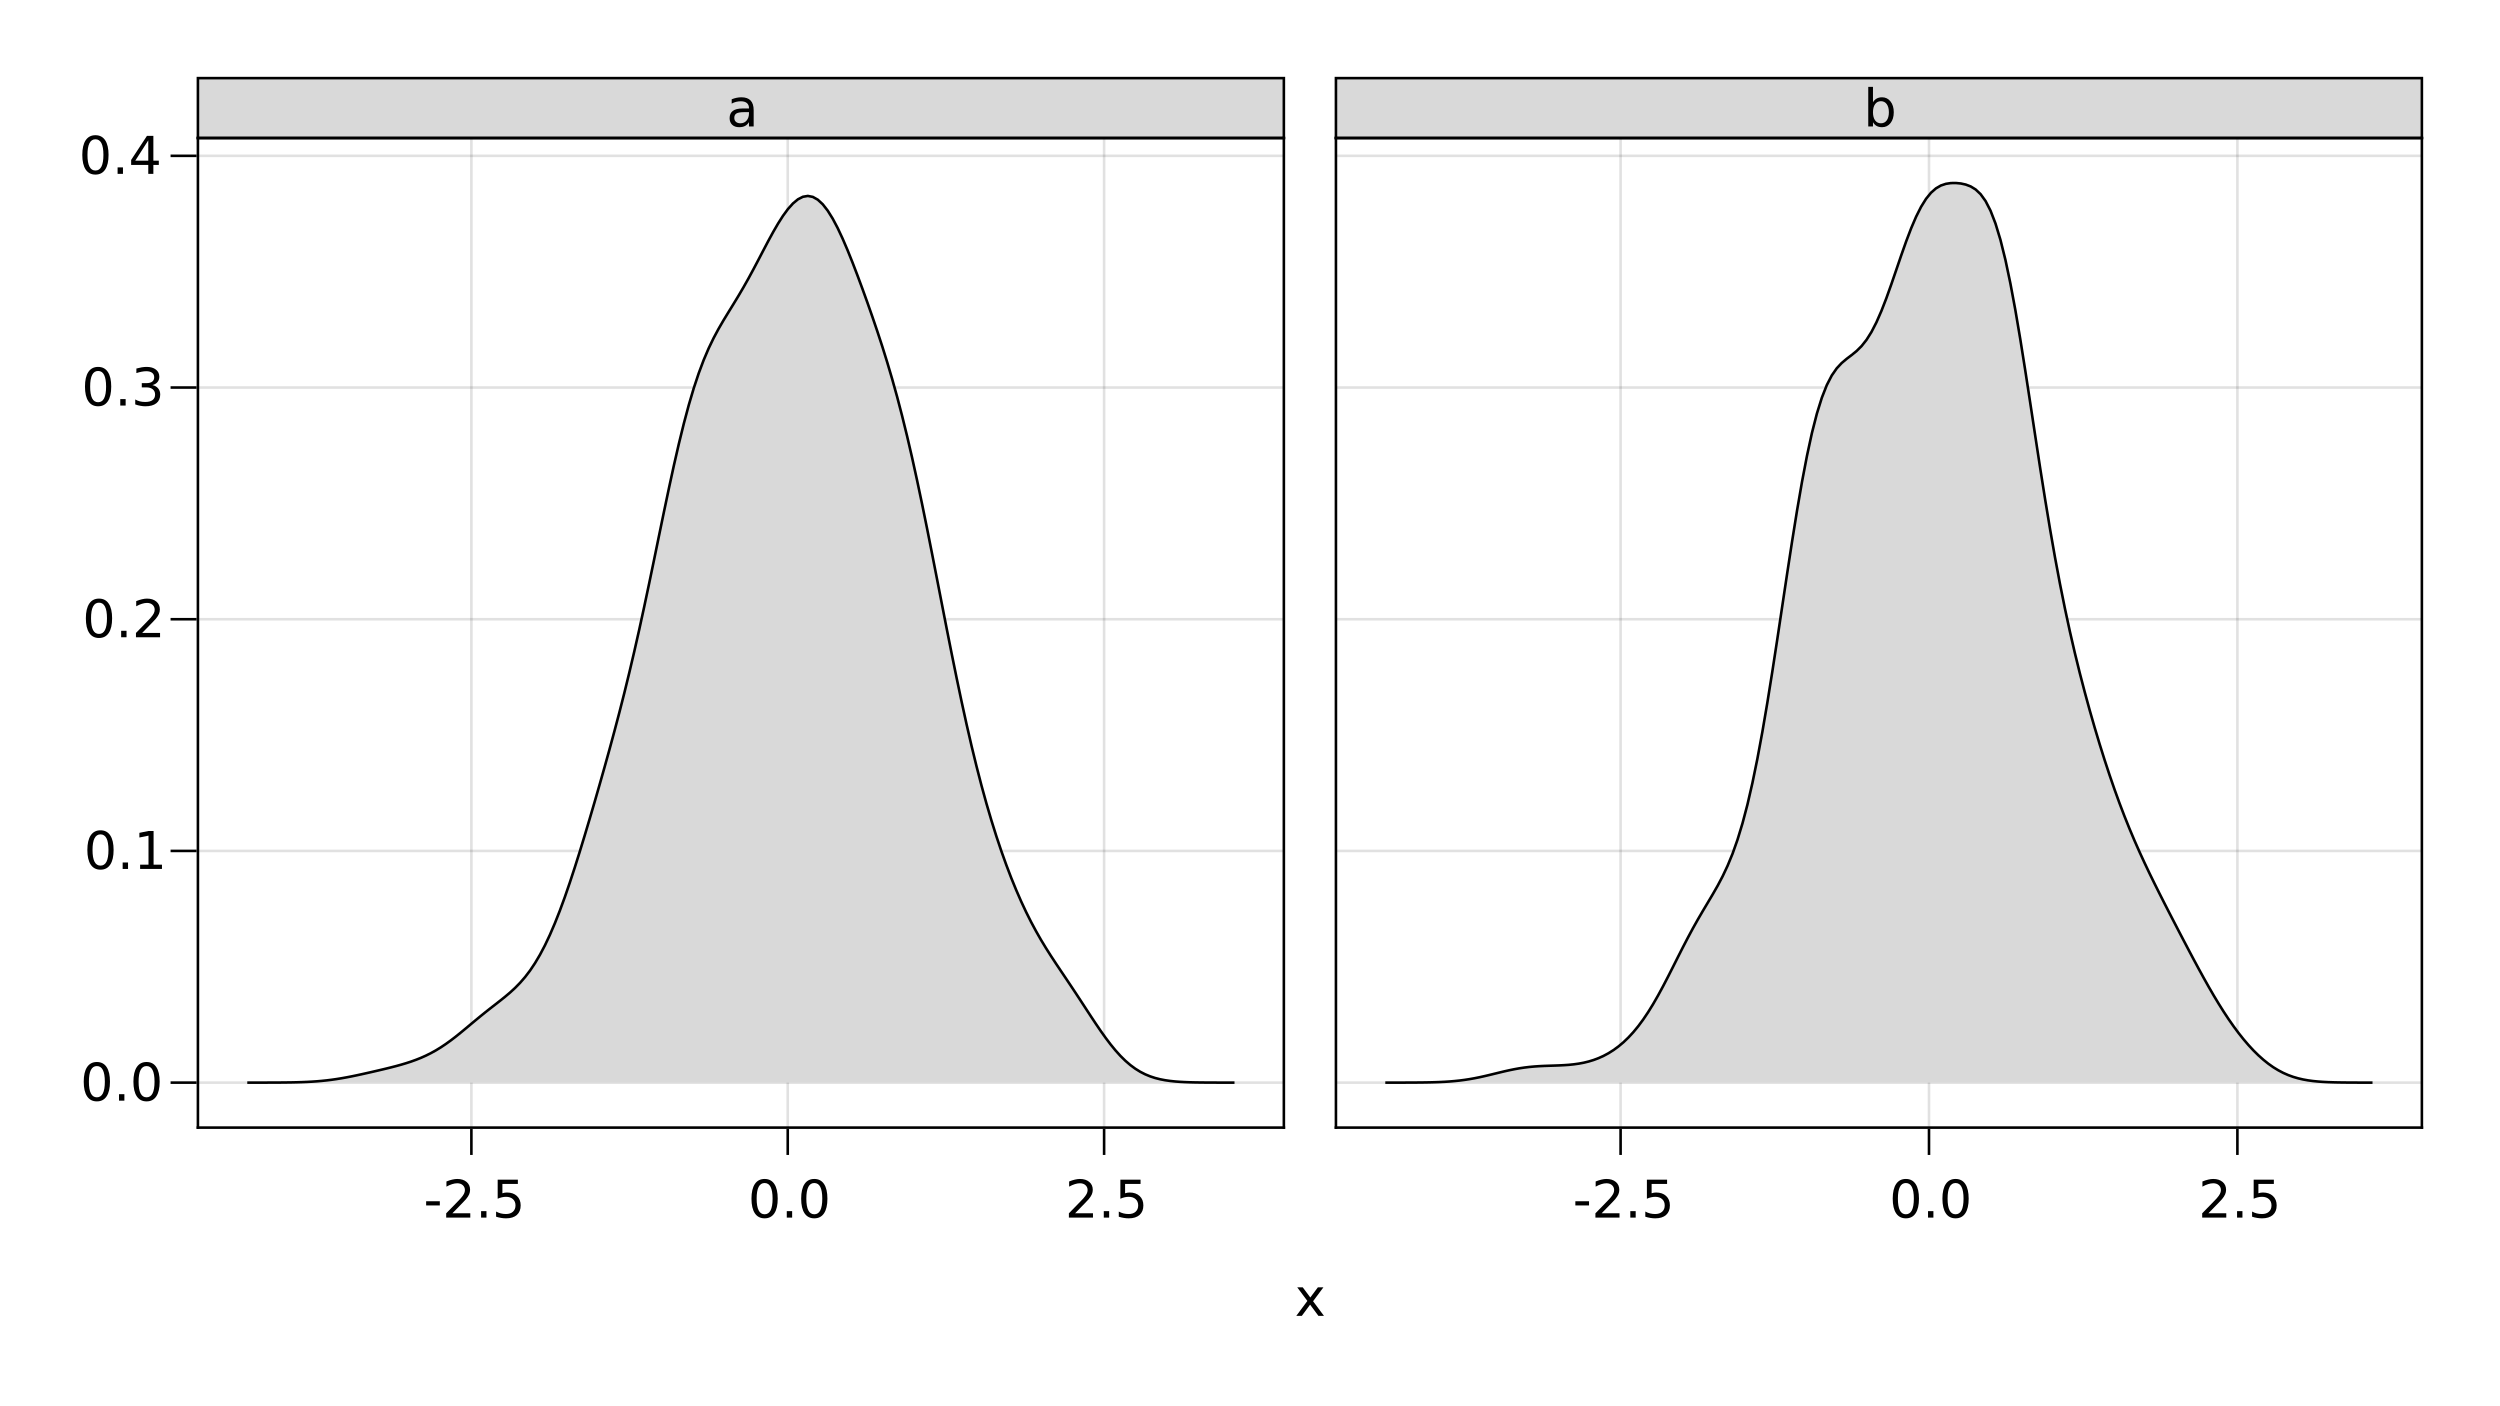 <?xml version="1.0" encoding="UTF-8"?>
<svg xmlns="http://www.w3.org/2000/svg" xmlns:xlink="http://www.w3.org/1999/xlink" width="960pt" height="540pt" viewBox="0 0 960 540" version="1.1">
<defs>
<g>
<symbol overflow="visible" id="glyph0-0">
<path style="stroke:none;" d="M 1 3.531 L 1 -14.109 L 11 -14.109 L 11 3.531 Z M 2.125 2.422 L 9.891 2.422 L 9.891 -12.984 L 2.125 -12.984 Z M 2.125 2.422 "/>
</symbol>
<symbol overflow="visible" id="glyph0-1">
<path style="stroke:none;" d="M 0.984 -6.281 L 6.234 -6.281 L 6.234 -4.672 L 0.984 -4.672 Z M 0.984 -6.281 "/>
</symbol>
<symbol overflow="visible" id="glyph0-2">
<path style="stroke:none;" d="M 6.359 -13.281 C 5.336 -13.281 4.57 -12.781 4.062 -11.781 C 3.551 -10.781 3.297 -9.281 3.297 -7.281 C 3.297 -5.281 3.551 -3.781 4.062 -2.781 C 4.57 -1.781 5.336 -1.281 6.359 -1.281 C 7.379 -1.281 8.145 -1.781 8.656 -2.781 C 9.164 -3.781 9.422 -5.281 9.422 -7.281 C 9.422 -9.281 9.164 -10.781 8.656 -11.781 C 8.145 -12.781 7.379 -13.281 6.359 -13.281 Z M 6.359 -14.844 C 7.992 -14.844 9.238 -14.195 10.094 -12.906 C 10.957 -11.613 11.391 -9.738 11.391 -7.281 C 11.391 -4.82 10.957 -2.945 10.094 -1.656 C 9.238 -0.363 7.992 0.281 6.359 0.281 C 4.723 0.281 3.473 -0.363 2.609 -1.656 C 1.742 -2.945 1.312 -4.82 1.312 -7.281 C 1.312 -9.738 1.742 -11.613 2.609 -12.906 C 3.473 -14.195 4.723 -14.844 6.359 -14.844 Z M 6.359 -14.844 "/>
</symbol>
<symbol overflow="visible" id="glyph0-3">
<path style="stroke:none;" d="M 2.141 -2.484 L 4.203 -2.484 L 4.203 0 L 2.141 0 Z M 2.141 -2.484 "/>
</symbol>
<symbol overflow="visible" id="glyph0-4">
<path style="stroke:none;" d="M 2.156 -14.578 L 9.906 -14.578 L 9.906 -12.922 L 3.969 -12.922 L 3.969 -9.344 C 4.25 -9.445 4.531 -9.52 4.812 -9.562 C 5.102 -9.613 5.395 -9.641 5.688 -9.641 C 7.312 -9.641 8.598 -9.191 9.547 -8.297 C 10.504 -7.41 10.984 -6.203 10.984 -4.672 C 10.984 -3.109 10.492 -1.891 9.516 -1.016 C 8.535 -0.148 7.156 0.281 5.375 0.281 C 4.77 0.281 4.148 0.227 3.516 0.125 C 2.879 0.02 2.223 -0.133 1.547 -0.344 L 1.547 -2.328 C 2.129 -2.004 2.734 -1.766 3.359 -1.609 C 3.984 -1.453 4.645 -1.375 5.344 -1.375 C 6.469 -1.375 7.359 -1.672 8.016 -2.266 C 8.672 -2.859 9 -3.66 9 -4.672 C 9 -5.691 8.672 -6.5 8.016 -7.094 C 7.359 -7.688 6.469 -7.984 5.344 -7.984 C 4.812 -7.984 4.285 -7.922 3.766 -7.797 C 3.242 -7.68 2.707 -7.5 2.156 -7.25 Z M 2.156 -14.578 "/>
</symbol>
<symbol overflow="visible" id="glyph0-5">
<path style="stroke:none;" d="M 3.844 -1.656 L 10.719 -1.656 L 10.719 0 L 1.469 0 L 1.469 -1.656 C 2.219 -2.438 3.238 -3.477 4.531 -4.781 C 5.82 -6.082 6.633 -6.926 6.969 -7.312 C 7.594 -8.02 8.031 -8.617 8.281 -9.109 C 8.531 -9.598 8.656 -10.082 8.656 -10.562 C 8.656 -11.332 8.383 -11.961 7.844 -12.453 C 7.301 -12.941 6.594 -13.188 5.719 -13.188 C 5.102 -13.188 4.453 -13.078 3.766 -12.859 C 3.078 -12.648 2.344 -12.328 1.562 -11.891 L 1.562 -13.875 C 2.352 -14.195 3.094 -14.438 3.781 -14.594 C 4.477 -14.758 5.113 -14.844 5.688 -14.844 C 7.195 -14.844 8.398 -14.461 9.297 -13.703 C 10.191 -12.953 10.641 -11.945 10.641 -10.688 C 10.641 -10.082 10.523 -9.508 10.297 -8.969 C 10.078 -8.438 9.672 -7.805 9.078 -7.078 C 8.922 -6.891 8.406 -6.344 7.531 -5.438 C 6.656 -4.539 5.426 -3.281 3.844 -1.656 Z M 3.844 -1.656 "/>
</symbol>
<symbol overflow="visible" id="glyph1-0">
<path style="stroke:none;" d="M 1 3.531 L 1 -14.109 L 11 -14.109 L 11 3.531 Z M 2.125 2.422 L 9.891 2.422 L 9.891 -12.984 L 2.125 -12.984 Z M 2.125 2.422 "/>
</symbol>
<symbol overflow="visible" id="glyph1-1">
<path style="stroke:none;" d="M 3.844 -1.656 L 10.719 -1.656 L 10.719 0 L 1.469 0 L 1.469 -1.656 C 2.219 -2.438 3.238 -3.477 4.531 -4.781 C 5.82 -6.082 6.633 -6.926 6.969 -7.312 C 7.594 -8.02 8.031 -8.617 8.281 -9.109 C 8.531 -9.598 8.656 -10.082 8.656 -10.562 C 8.656 -11.332 8.383 -11.961 7.844 -12.453 C 7.301 -12.941 6.594 -13.188 5.719 -13.188 C 5.102 -13.188 4.453 -13.078 3.766 -12.859 C 3.078 -12.648 2.344 -12.328 1.562 -11.891 L 1.562 -13.875 C 2.352 -14.195 3.094 -14.438 3.781 -14.594 C 4.477 -14.758 5.113 -14.844 5.688 -14.844 C 7.195 -14.844 8.398 -14.461 9.297 -13.703 C 10.191 -12.953 10.641 -11.945 10.641 -10.688 C 10.641 -10.082 10.523 -9.508 10.297 -8.969 C 10.078 -8.438 9.672 -7.805 9.078 -7.078 C 8.922 -6.891 8.406 -6.344 7.531 -5.438 C 6.656 -4.539 5.426 -3.281 3.844 -1.656 Z M 3.844 -1.656 "/>
</symbol>
<symbol overflow="visible" id="glyph2-0">
<path style="stroke:none;" d="M 1 3.531 L 1 -14.109 L 11 -14.109 L 11 3.531 Z M 2.125 2.422 L 9.891 2.422 L 9.891 -12.984 L 2.125 -12.984 Z M 2.125 2.422 "/>
</symbol>
<symbol overflow="visible" id="glyph2-1">
<path style="stroke:none;" d="M 2.141 -2.484 L 4.203 -2.484 L 4.203 0 L 2.141 0 Z M 2.141 -2.484 "/>
</symbol>
<symbol overflow="visible" id="glyph2-2">
<path style="stroke:none;" d="M 2.156 -14.578 L 9.906 -14.578 L 9.906 -12.922 L 3.969 -12.922 L 3.969 -9.344 C 4.25 -9.445 4.531 -9.52 4.812 -9.562 C 5.102 -9.613 5.395 -9.641 5.688 -9.641 C 7.312 -9.641 8.598 -9.191 9.547 -8.297 C 10.504 -7.41 10.984 -6.203 10.984 -4.672 C 10.984 -3.109 10.492 -1.891 9.516 -1.016 C 8.535 -0.148 7.156 0.281 5.375 0.281 C 4.77 0.281 4.148 0.227 3.516 0.125 C 2.879 0.02 2.223 -0.133 1.547 -0.344 L 1.547 -2.328 C 2.129 -2.004 2.734 -1.766 3.359 -1.609 C 3.984 -1.453 4.645 -1.375 5.344 -1.375 C 6.469 -1.375 7.359 -1.672 8.016 -2.266 C 8.672 -2.859 9 -3.66 9 -4.672 C 9 -5.691 8.672 -6.5 8.016 -7.094 C 7.359 -7.688 6.469 -7.984 5.344 -7.984 C 4.812 -7.984 4.285 -7.922 3.766 -7.797 C 3.242 -7.68 2.707 -7.5 2.156 -7.25 Z M 2.156 -14.578 "/>
</symbol>
<symbol overflow="visible" id="glyph3-0">
<path style="stroke:none;" d="M 1 3.531 L 1 -14.109 L 11 -14.109 L 11 3.531 Z M 2.125 2.422 L 9.891 2.422 L 9.891 -12.984 L 2.125 -12.984 Z M 2.125 2.422 "/>
</symbol>
<symbol overflow="visible" id="glyph3-1">
<path style="stroke:none;" d="M 3.844 -1.656 L 10.719 -1.656 L 10.719 0 L 1.469 0 L 1.469 -1.656 C 2.219 -2.438 3.238 -3.477 4.531 -4.781 C 5.82 -6.082 6.633 -6.926 6.969 -7.312 C 7.594 -8.02 8.031 -8.617 8.281 -9.109 C 8.531 -9.598 8.656 -10.082 8.656 -10.562 C 8.656 -11.332 8.383 -11.961 7.844 -12.453 C 7.301 -12.941 6.594 -13.188 5.719 -13.188 C 5.102 -13.188 4.453 -13.078 3.766 -12.859 C 3.078 -12.648 2.344 -12.328 1.562 -11.891 L 1.562 -13.875 C 2.352 -14.195 3.094 -14.438 3.781 -14.594 C 4.477 -14.758 5.113 -14.844 5.688 -14.844 C 7.195 -14.844 8.398 -14.461 9.297 -13.703 C 10.191 -12.953 10.641 -11.945 10.641 -10.688 C 10.641 -10.082 10.523 -9.508 10.297 -8.969 C 10.078 -8.438 9.672 -7.805 9.078 -7.078 C 8.922 -6.891 8.406 -6.344 7.531 -5.438 C 6.656 -4.539 5.426 -3.281 3.844 -1.656 Z M 3.844 -1.656 "/>
</symbol>
<symbol overflow="visible" id="glyph4-0">
<path style="stroke:none;" d="M 1 3.531 L 1 -14.109 L 11 -14.109 L 11 3.531 Z M 2.125 2.422 L 9.891 2.422 L 9.891 -12.984 L 2.125 -12.984 Z M 2.125 2.422 "/>
</symbol>
<symbol overflow="visible" id="glyph4-1">
<path style="stroke:none;" d="M 6.359 -13.281 C 5.336 -13.281 4.57 -12.781 4.062 -11.781 C 3.551 -10.781 3.297 -9.281 3.297 -7.281 C 3.297 -5.281 3.551 -3.781 4.062 -2.781 C 4.57 -1.781 5.336 -1.281 6.359 -1.281 C 7.379 -1.281 8.145 -1.781 8.656 -2.781 C 9.164 -3.781 9.422 -5.281 9.422 -7.281 C 9.422 -9.281 9.164 -10.781 8.656 -11.781 C 8.145 -12.781 7.379 -13.281 6.359 -13.281 Z M 6.359 -14.844 C 7.992 -14.844 9.238 -14.195 10.094 -12.906 C 10.957 -11.613 11.391 -9.738 11.391 -7.281 C 11.391 -4.82 10.957 -2.945 10.094 -1.656 C 9.238 -0.363 7.992 0.281 6.359 0.281 C 4.723 0.281 3.473 -0.363 2.609 -1.656 C 1.742 -2.945 1.312 -4.82 1.312 -7.281 C 1.312 -9.738 1.742 -11.613 2.609 -12.906 C 3.473 -14.195 4.723 -14.844 6.359 -14.844 Z M 6.359 -14.844 "/>
</symbol>
<symbol overflow="visible" id="glyph5-0">
<path style="stroke:none;" d="M 1 3.531 L 1 -14.109 L 11 -14.109 L 11 3.531 Z M 2.125 2.422 L 9.891 2.422 L 9.891 -12.984 L 2.125 -12.984 Z M 2.125 2.422 "/>
</symbol>
<symbol overflow="visible" id="glyph5-1">
<path style="stroke:none;" d="M 2.141 -2.484 L 4.203 -2.484 L 4.203 0 L 2.141 0 Z M 2.141 -2.484 "/>
</symbol>
<symbol overflow="visible" id="glyph5-2">
<path style="stroke:none;" d="M 6.359 -13.281 C 5.336 -13.281 4.57 -12.781 4.062 -11.781 C 3.551 -10.781 3.297 -9.281 3.297 -7.281 C 3.297 -5.281 3.551 -3.781 4.062 -2.781 C 4.57 -1.781 5.336 -1.281 6.359 -1.281 C 7.379 -1.281 8.145 -1.781 8.656 -2.781 C 9.164 -3.781 9.422 -5.281 9.422 -7.281 C 9.422 -9.281 9.164 -10.781 8.656 -11.781 C 8.145 -12.781 7.379 -13.281 6.359 -13.281 Z M 6.359 -14.844 C 7.992 -14.844 9.238 -14.195 10.094 -12.906 C 10.957 -11.613 11.391 -9.738 11.391 -7.281 C 11.391 -4.82 10.957 -2.945 10.094 -1.656 C 9.238 -0.363 7.992 0.281 6.359 0.281 C 4.723 0.281 3.473 -0.363 2.609 -1.656 C 1.742 -2.945 1.312 -4.82 1.312 -7.281 C 1.312 -9.738 1.742 -11.613 2.609 -12.906 C 3.473 -14.195 4.723 -14.844 6.359 -14.844 Z M 6.359 -14.844 "/>
</symbol>
<symbol overflow="visible" id="glyph6-0">
<path style="stroke:none;" d="M 1 3.531 L 1 -14.109 L 11 -14.109 L 11 3.531 Z M 2.125 2.422 L 9.891 2.422 L 9.891 -12.984 L 2.125 -12.984 Z M 2.125 2.422 "/>
</symbol>
<symbol overflow="visible" id="glyph6-1">
<path style="stroke:none;" d="M 6.359 -13.281 C 5.336 -13.281 4.57 -12.781 4.062 -11.781 C 3.551 -10.781 3.297 -9.281 3.297 -7.281 C 3.297 -5.281 3.551 -3.781 4.062 -2.781 C 4.57 -1.781 5.336 -1.281 6.359 -1.281 C 7.379 -1.281 8.145 -1.781 8.656 -2.781 C 9.164 -3.781 9.422 -5.281 9.422 -7.281 C 9.422 -9.281 9.164 -10.781 8.656 -11.781 C 8.145 -12.781 7.379 -13.281 6.359 -13.281 Z M 6.359 -14.844 C 7.992 -14.844 9.238 -14.195 10.094 -12.906 C 10.957 -11.613 11.391 -9.738 11.391 -7.281 C 11.391 -4.82 10.957 -2.945 10.094 -1.656 C 9.238 -0.363 7.992 0.281 6.359 0.281 C 4.723 0.281 3.473 -0.363 2.609 -1.656 C 1.742 -2.945 1.312 -4.82 1.312 -7.281 C 1.312 -9.738 1.742 -11.613 2.609 -12.906 C 3.473 -14.195 4.723 -14.844 6.359 -14.844 Z M 6.359 -14.844 "/>
</symbol>
<symbol overflow="visible" id="glyph6-2">
<path style="stroke:none;" d="M 2.141 -2.484 L 4.203 -2.484 L 4.203 0 L 2.141 0 Z M 2.141 -2.484 "/>
</symbol>
<symbol overflow="visible" id="glyph6-3">
<path style="stroke:none;" d="M 2.484 -1.656 L 5.703 -1.656 L 5.703 -12.781 L 2.203 -12.078 L 2.203 -13.875 L 5.688 -14.578 L 7.656 -14.578 L 7.656 -1.656 L 10.875 -1.656 L 10.875 0 L 2.484 0 Z M 2.484 -1.656 "/>
</symbol>
<symbol overflow="visible" id="glyph7-0">
<path style="stroke:none;" d="M 1 3.531 L 1 -14.109 L 11 -14.109 L 11 3.531 Z M 2.125 2.422 L 9.891 2.422 L 9.891 -12.984 L 2.125 -12.984 Z M 2.125 2.422 "/>
</symbol>
<symbol overflow="visible" id="glyph7-1">
<path style="stroke:none;" d="M 6.359 -13.281 C 5.336 -13.281 4.57 -12.781 4.062 -11.781 C 3.551 -10.781 3.297 -9.281 3.297 -7.281 C 3.297 -5.281 3.551 -3.781 4.062 -2.781 C 4.57 -1.781 5.336 -1.281 6.359 -1.281 C 7.379 -1.281 8.145 -1.781 8.656 -2.781 C 9.164 -3.781 9.422 -5.281 9.422 -7.281 C 9.422 -9.281 9.164 -10.781 8.656 -11.781 C 8.145 -12.781 7.379 -13.281 6.359 -13.281 Z M 6.359 -14.844 C 7.992 -14.844 9.238 -14.195 10.094 -12.906 C 10.957 -11.613 11.391 -9.738 11.391 -7.281 C 11.391 -4.82 10.957 -2.945 10.094 -1.656 C 9.238 -0.363 7.992 0.281 6.359 0.281 C 4.723 0.281 3.473 -0.363 2.609 -1.656 C 1.742 -2.945 1.312 -4.82 1.312 -7.281 C 1.312 -9.738 1.742 -11.613 2.609 -12.906 C 3.473 -14.195 4.723 -14.844 6.359 -14.844 Z M 6.359 -14.844 "/>
</symbol>
<symbol overflow="visible" id="glyph8-0">
<path style="stroke:none;" d="M 1 3.531 L 1 -14.109 L 11 -14.109 L 11 3.531 Z M 2.125 2.422 L 9.891 2.422 L 9.891 -12.984 L 2.125 -12.984 Z M 2.125 2.422 "/>
</symbol>
<symbol overflow="visible" id="glyph8-1">
<path style="stroke:none;" d="M 2.141 -2.484 L 4.203 -2.484 L 4.203 0 L 2.141 0 Z M 2.141 -2.484 "/>
</symbol>
<symbol overflow="visible" id="glyph8-2">
<path style="stroke:none;" d="M 3.844 -1.656 L 10.719 -1.656 L 10.719 0 L 1.469 0 L 1.469 -1.656 C 2.219 -2.438 3.238 -3.477 4.531 -4.781 C 5.82 -6.082 6.633 -6.926 6.969 -7.312 C 7.594 -8.02 8.031 -8.617 8.281 -9.109 C 8.531 -9.598 8.656 -10.082 8.656 -10.562 C 8.656 -11.332 8.383 -11.961 7.844 -12.453 C 7.301 -12.941 6.594 -13.188 5.719 -13.188 C 5.102 -13.188 4.453 -13.078 3.766 -12.859 C 3.078 -12.648 2.344 -12.328 1.562 -11.891 L 1.562 -13.875 C 2.352 -14.195 3.094 -14.438 3.781 -14.594 C 4.477 -14.758 5.113 -14.844 5.688 -14.844 C 7.195 -14.844 8.398 -14.461 9.297 -13.703 C 10.191 -12.953 10.641 -11.945 10.641 -10.688 C 10.641 -10.082 10.523 -9.508 10.297 -8.969 C 10.078 -8.438 9.672 -7.805 9.078 -7.078 C 8.922 -6.891 8.406 -6.344 7.531 -5.438 C 6.656 -4.539 5.426 -3.281 3.844 -1.656 Z M 3.844 -1.656 "/>
</symbol>
<symbol overflow="visible" id="glyph8-3">
<path style="stroke:none;" d="M 6.359 -13.281 C 5.336 -13.281 4.57 -12.781 4.062 -11.781 C 3.551 -10.781 3.297 -9.281 3.297 -7.281 C 3.297 -5.281 3.551 -3.781 4.062 -2.781 C 4.57 -1.781 5.336 -1.281 6.359 -1.281 C 7.379 -1.281 8.145 -1.781 8.656 -2.781 C 9.164 -3.781 9.422 -5.281 9.422 -7.281 C 9.422 -9.281 9.164 -10.781 8.656 -11.781 C 8.145 -12.781 7.379 -13.281 6.359 -13.281 Z M 6.359 -14.844 C 7.992 -14.844 9.238 -14.195 10.094 -12.906 C 10.957 -11.613 11.391 -9.738 11.391 -7.281 C 11.391 -4.82 10.957 -2.945 10.094 -1.656 C 9.238 -0.363 7.992 0.281 6.359 0.281 C 4.723 0.281 3.473 -0.363 2.609 -1.656 C 1.742 -2.945 1.312 -4.82 1.312 -7.281 C 1.312 -9.738 1.742 -11.613 2.609 -12.906 C 3.473 -14.195 4.723 -14.844 6.359 -14.844 Z M 6.359 -14.844 "/>
</symbol>
<symbol overflow="visible" id="glyph8-4">
<path style="stroke:none;" d="M 7.562 -12.859 L 2.578 -5.078 L 7.562 -5.078 Z M 7.047 -14.578 L 9.516 -14.578 L 9.516 -5.078 L 11.609 -5.078 L 11.609 -3.438 L 9.516 -3.438 L 9.516 0 L 7.562 0 L 7.562 -3.438 L 0.984 -3.438 L 0.984 -5.344 Z M 7.047 -14.578 "/>
</symbol>
<symbol overflow="visible" id="glyph9-0">
<path style="stroke:none;" d="M 1 3.531 L 1 -14.109 L 11 -14.109 L 11 3.531 Z M 2.125 2.422 L 9.891 2.422 L 9.891 -12.984 L 2.125 -12.984 Z M 2.125 2.422 "/>
</symbol>
<symbol overflow="visible" id="glyph9-1">
<path style="stroke:none;" d="M 6.359 -13.281 C 5.336 -13.281 4.57 -12.781 4.062 -11.781 C 3.551 -10.781 3.297 -9.281 3.297 -7.281 C 3.297 -5.281 3.551 -3.781 4.062 -2.781 C 4.57 -1.781 5.336 -1.281 6.359 -1.281 C 7.379 -1.281 8.145 -1.781 8.656 -2.781 C 9.164 -3.781 9.422 -5.281 9.422 -7.281 C 9.422 -9.281 9.164 -10.781 8.656 -11.781 C 8.145 -12.781 7.379 -13.281 6.359 -13.281 Z M 6.359 -14.844 C 7.992 -14.844 9.238 -14.195 10.094 -12.906 C 10.957 -11.613 11.391 -9.738 11.391 -7.281 C 11.391 -4.82 10.957 -2.945 10.094 -1.656 C 9.238 -0.363 7.992 0.281 6.359 0.281 C 4.723 0.281 3.473 -0.363 2.609 -1.656 C 1.742 -2.945 1.312 -4.82 1.312 -7.281 C 1.312 -9.738 1.742 -11.613 2.609 -12.906 C 3.473 -14.195 4.723 -14.844 6.359 -14.844 Z M 6.359 -14.844 "/>
</symbol>
<symbol overflow="visible" id="glyph9-2">
<path style="stroke:none;" d="M 2.141 -2.484 L 4.203 -2.484 L 4.203 0 L 2.141 0 Z M 2.141 -2.484 "/>
</symbol>
<symbol overflow="visible" id="glyph9-3">
<path style="stroke:none;" d="M 8.109 -7.859 C 9.055 -7.66 9.797 -7.238 10.328 -6.594 C 10.859 -5.957 11.125 -5.172 11.125 -4.234 C 11.125 -2.797 10.629 -1.68 9.641 -0.891 C 8.648 -0.109 7.242 0.281 5.422 0.281 C 4.805 0.281 4.176 0.219 3.531 0.094 C 2.883 -0.02 2.219 -0.195 1.531 -0.438 L 1.531 -2.344 C 2.07 -2.02 2.664 -1.773 3.312 -1.609 C 3.969 -1.453 4.648 -1.375 5.359 -1.375 C 6.598 -1.375 7.539 -1.617 8.188 -2.109 C 8.832 -2.598 9.156 -3.305 9.156 -4.234 C 9.156 -5.098 8.852 -5.77 8.25 -6.25 C 7.656 -6.738 6.82 -6.984 5.75 -6.984 L 4.047 -6.984 L 4.047 -8.609 L 5.828 -8.609 C 6.797 -8.609 7.535 -8.801 8.047 -9.188 C 8.555 -9.57 8.812 -10.129 8.812 -10.859 C 8.812 -11.609 8.547 -12.18 8.016 -12.578 C 7.492 -12.984 6.738 -13.188 5.75 -13.188 C 5.207 -13.188 4.625 -13.125 4 -13 C 3.383 -12.883 2.707 -12.707 1.969 -12.469 L 1.969 -14.219 C 2.719 -14.426 3.414 -14.582 4.062 -14.688 C 4.719 -14.789 5.336 -14.844 5.922 -14.844 C 7.422 -14.844 8.602 -14.5 9.469 -13.812 C 10.344 -13.133 10.781 -12.219 10.781 -11.062 C 10.781 -10.258 10.547 -9.578 10.078 -9.016 C 9.617 -8.461 8.961 -8.078 8.109 -7.859 Z M 8.109 -7.859 "/>
</symbol>
<symbol overflow="visible" id="glyph10-0">
<path style="stroke:none;" d="M 1 3.531 L 1 -14.109 L 11 -14.109 L 11 3.531 Z M 2.125 2.422 L 9.891 2.422 L 9.891 -12.984 L 2.125 -12.984 Z M 2.125 2.422 "/>
</symbol>
<symbol overflow="visible" id="glyph10-1">
<path style="stroke:none;" d="M 0.984 -6.281 L 6.234 -6.281 L 6.234 -4.672 L 0.984 -4.672 Z M 0.984 -6.281 "/>
</symbol>
<symbol overflow="visible" id="glyph10-2">
<path style="stroke:none;" d="M 3.844 -1.656 L 10.719 -1.656 L 10.719 0 L 1.469 0 L 1.469 -1.656 C 2.219 -2.438 3.238 -3.477 4.531 -4.781 C 5.82 -6.082 6.633 -6.926 6.969 -7.312 C 7.594 -8.02 8.031 -8.617 8.281 -9.109 C 8.531 -9.598 8.656 -10.082 8.656 -10.562 C 8.656 -11.332 8.383 -11.961 7.844 -12.453 C 7.301 -12.941 6.594 -13.188 5.719 -13.188 C 5.102 -13.188 4.453 -13.078 3.766 -12.859 C 3.078 -12.648 2.344 -12.328 1.562 -11.891 L 1.562 -13.875 C 2.352 -14.195 3.094 -14.438 3.781 -14.594 C 4.477 -14.758 5.113 -14.844 5.688 -14.844 C 7.195 -14.844 8.398 -14.461 9.297 -13.703 C 10.191 -12.953 10.641 -11.945 10.641 -10.688 C 10.641 -10.082 10.523 -9.508 10.297 -8.969 C 10.078 -8.438 9.672 -7.805 9.078 -7.078 C 8.922 -6.891 8.406 -6.344 7.531 -5.438 C 6.656 -4.539 5.426 -3.281 3.844 -1.656 Z M 3.844 -1.656 "/>
</symbol>
<symbol overflow="visible" id="glyph11-0">
<path style="stroke:none;" d="M 1 3.531 L 1 -14.109 L 11 -14.109 L 11 3.531 Z M 2.125 2.422 L 9.891 2.422 L 9.891 -12.984 L 2.125 -12.984 Z M 2.125 2.422 "/>
</symbol>
<symbol overflow="visible" id="glyph11-1">
<path style="stroke:none;" d="M 2.141 -2.484 L 4.203 -2.484 L 4.203 0 L 2.141 0 Z M 2.141 -2.484 "/>
</symbol>
<symbol overflow="visible" id="glyph11-2">
<path style="stroke:none;" d="M 2.156 -14.578 L 9.906 -14.578 L 9.906 -12.922 L 3.969 -12.922 L 3.969 -9.344 C 4.25 -9.445 4.531 -9.52 4.812 -9.562 C 5.102 -9.613 5.395 -9.641 5.688 -9.641 C 7.312 -9.641 8.598 -9.191 9.547 -8.297 C 10.504 -7.41 10.984 -6.203 10.984 -4.672 C 10.984 -3.109 10.492 -1.891 9.516 -1.016 C 8.535 -0.148 7.156 0.281 5.375 0.281 C 4.77 0.281 4.148 0.227 3.516 0.125 C 2.879 0.02 2.223 -0.133 1.547 -0.344 L 1.547 -2.328 C 2.129 -2.004 2.734 -1.766 3.359 -1.609 C 3.984 -1.453 4.645 -1.375 5.344 -1.375 C 6.469 -1.375 7.359 -1.672 8.016 -2.266 C 8.672 -2.859 9 -3.66 9 -4.672 C 9 -5.691 8.672 -6.5 8.016 -7.094 C 7.359 -7.688 6.469 -7.984 5.344 -7.984 C 4.812 -7.984 4.285 -7.922 3.766 -7.797 C 3.242 -7.68 2.707 -7.5 2.156 -7.25 Z M 2.156 -14.578 "/>
</symbol>
<symbol overflow="visible" id="glyph11-3">
<path style="stroke:none;" d="M 6.359 -13.281 C 5.336 -13.281 4.57 -12.781 4.062 -11.781 C 3.551 -10.781 3.297 -9.281 3.297 -7.281 C 3.297 -5.281 3.551 -3.781 4.062 -2.781 C 4.57 -1.781 5.336 -1.281 6.359 -1.281 C 7.379 -1.281 8.145 -1.781 8.656 -2.781 C 9.164 -3.781 9.422 -5.281 9.422 -7.281 C 9.422 -9.281 9.164 -10.781 8.656 -11.781 C 8.145 -12.781 7.379 -13.281 6.359 -13.281 Z M 6.359 -14.844 C 7.992 -14.844 9.238 -14.195 10.094 -12.906 C 10.957 -11.613 11.391 -9.738 11.391 -7.281 C 11.391 -4.82 10.957 -2.945 10.094 -1.656 C 9.238 -0.363 7.992 0.281 6.359 0.281 C 4.723 0.281 3.473 -0.363 2.609 -1.656 C 1.742 -2.945 1.312 -4.82 1.312 -7.281 C 1.312 -9.738 1.742 -11.613 2.609 -12.906 C 3.473 -14.195 4.723 -14.844 6.359 -14.844 Z M 6.359 -14.844 "/>
</symbol>
<symbol overflow="visible" id="glyph12-0">
<path style="stroke:none;" d="M 1 3.531 L 1 -14.109 L 11 -14.109 L 11 3.531 Z M 2.125 2.422 L 9.891 2.422 L 9.891 -12.984 L 2.125 -12.984 Z M 2.125 2.422 "/>
</symbol>
<symbol overflow="visible" id="glyph12-1">
<path style="stroke:none;" d="M 6.859 -5.5 C 5.398 -5.5 4.391 -5.332 3.828 -5 C 3.273 -4.664 3 -4.098 3 -3.297 C 3 -2.66 3.207 -2.156 3.625 -1.781 C 4.051 -1.406 4.625 -1.219 5.344 -1.219 C 6.344 -1.219 7.141 -1.57 7.734 -2.281 C 8.336 -2.988 8.641 -3.926 8.641 -5.094 L 8.641 -5.5 Z M 10.438 -6.234 L 10.438 0 L 8.641 0 L 8.641 -1.656 C 8.234 -1 7.723 -0.508 7.109 -0.188 C 6.492 0.125 5.742 0.281 4.859 0.281 C 3.742 0.281 2.852 -0.031 2.188 -0.656 C 1.531 -1.289 1.203 -2.133 1.203 -3.188 C 1.203 -4.414 1.613 -5.344 2.438 -5.969 C 3.258 -6.594 4.488 -6.906 6.125 -6.906 L 8.641 -6.906 L 8.641 -7.078 C 8.641 -7.91 8.367 -8.551 7.828 -9 C 7.285 -9.445 6.52 -9.672 5.531 -9.672 C 4.906 -9.672 4.297 -9.598 3.703 -9.453 C 3.117 -9.305 2.551 -9.082 2 -8.781 L 2 -10.438 C 2.656 -10.695 3.289 -10.891 3.906 -11.016 C 4.531 -11.141 5.133 -11.203 5.719 -11.203 C 7.301 -11.203 8.484 -10.789 9.266 -9.969 C 10.047 -9.145 10.438 -7.898 10.438 -6.234 Z M 10.438 -6.234 "/>
</symbol>
<symbol overflow="visible" id="glyph13-0">
<path style="stroke:none;" d="M 1 3.531 L 1 -14.109 L 11 -14.109 L 11 3.531 Z M 2.125 2.422 L 9.891 2.422 L 9.891 -12.984 L 2.125 -12.984 Z M 2.125 2.422 "/>
</symbol>
<symbol overflow="visible" id="glyph13-1">
<path style="stroke:none;" d="M 9.734 -5.453 C 9.734 -6.773 9.461 -7.812 8.922 -8.562 C 8.379 -9.32 7.633 -9.703 6.688 -9.703 C 5.727 -9.703 4.977 -9.32 4.438 -8.562 C 3.895 -7.812 3.625 -6.773 3.625 -5.453 C 3.625 -4.141 3.895 -3.102 4.438 -2.344 C 4.977 -1.594 5.727 -1.219 6.688 -1.219 C 7.633 -1.219 8.379 -1.594 8.922 -2.344 C 9.461 -3.102 9.734 -4.141 9.734 -5.453 Z M 3.625 -9.281 C 4 -9.926 4.473 -10.406 5.047 -10.719 C 5.629 -11.039 6.32 -11.203 7.125 -11.203 C 8.445 -11.203 9.523 -10.672 10.359 -9.609 C 11.191 -8.555 11.609 -7.172 11.609 -5.453 C 11.609 -3.734 11.191 -2.348 10.359 -1.297 C 9.523 -0.242 8.445 0.281 7.125 0.281 C 6.32 0.281 5.629 0.125 5.047 -0.188 C 4.473 -0.508 4 -0.992 3.625 -1.641 L 3.625 0 L 1.812 0 L 1.812 -15.203 L 3.625 -15.203 Z M 3.625 -9.281 "/>
</symbol>
<symbol overflow="visible" id="glyph14-0">
<path style="stroke:none;" d="M 1 3.531 L 1 -14.109 L 11 -14.109 L 11 3.531 Z M 2.125 2.422 L 9.891 2.422 L 9.891 -12.984 L 2.125 -12.984 Z M 2.125 2.422 "/>
</symbol>
<symbol overflow="visible" id="glyph14-1">
<path style="stroke:none;" d="M 10.984 -10.938 L 7.016 -5.609 L 11.188 0 L 9.062 0 L 5.875 -4.297 L 2.703 0 L 0.578 0 L 4.828 -5.719 L 0.938 -10.938 L 3.062 -10.938 L 5.953 -7.047 L 8.859 -10.938 Z M 10.984 -10.938 "/>
</symbol>
</g>
</defs>
<g id="surface86">
<rect x="0" y="0" width="960" height="540" style="fill:rgb(100%,100%,100%);fill-opacity:1;stroke:none;"/>
<path style=" stroke:none;fill-rule:nonzero;fill:rgb(100%,100%,100%);fill-opacity:1;" d="M 76 433 L 493 433 L 493 53 L 76 53 Z M 76 433 "/>
<path style=" stroke:none;fill-rule:nonzero;fill:rgb(100%,100%,100%);fill-opacity:1;" d="M 513 433 L 930 433 L 930 53 L 513 53 Z M 513 433 "/>
<path style="fill:none;stroke-width:1;stroke-linecap:butt;stroke-linejoin:miter;stroke:rgb(0%,0%,0%);stroke-opacity:0.12;stroke-miterlimit:10;" d="M 181.012 433 L 181.012 53 "/>
<path style="fill:none;stroke-width:1;stroke-linecap:butt;stroke-linejoin:miter;stroke:rgb(0%,0%,0%);stroke-opacity:0.12;stroke-miterlimit:10;" d="M 302.492 433 L 302.492 53 "/>
<path style="fill:none;stroke-width:1;stroke-linecap:butt;stroke-linejoin:miter;stroke:rgb(0%,0%,0%);stroke-opacity:0.12;stroke-miterlimit:10;" d="M 423.977 433 L 423.977 53 "/>
<path style="fill:none;stroke-width:1;stroke-linecap:butt;stroke-linejoin:miter;stroke:rgb(0%,0%,0%);stroke-opacity:0.12;stroke-miterlimit:10;" d="M 76 415.727 L 493 415.727 "/>
<path style="fill:none;stroke-width:1;stroke-linecap:butt;stroke-linejoin:miter;stroke:rgb(0%,0%,0%);stroke-opacity:0.12;stroke-miterlimit:10;" d="M 76 326.754 L 493 326.754 "/>
<path style="fill:none;stroke-width:1;stroke-linecap:butt;stroke-linejoin:miter;stroke:rgb(0%,0%,0%);stroke-opacity:0.12;stroke-miterlimit:10;" d="M 76 237.785 L 493 237.785 "/>
<path style="fill:none;stroke-width:1;stroke-linecap:butt;stroke-linejoin:miter;stroke:rgb(0%,0%,0%);stroke-opacity:0.12;stroke-miterlimit:10;" d="M 76 148.812 L 493 148.812 "/>
<path style="fill:none;stroke-width:1;stroke-linecap:butt;stroke-linejoin:miter;stroke:rgb(0%,0%,0%);stroke-opacity:0.12;stroke-miterlimit:10;" d="M 76 59.84 L 493 59.84 "/>
<path style="fill:none;stroke-width:1;stroke-linecap:butt;stroke-linejoin:miter;stroke:rgb(0%,0%,0%);stroke-opacity:0.12;stroke-miterlimit:10;" d="M 622.309 433 L 622.309 53 "/>
<path style="fill:none;stroke-width:1;stroke-linecap:butt;stroke-linejoin:miter;stroke:rgb(0%,0%,0%);stroke-opacity:0.12;stroke-miterlimit:10;" d="M 740.734 433 L 740.734 53 "/>
<path style="fill:none;stroke-width:1;stroke-linecap:butt;stroke-linejoin:miter;stroke:rgb(0%,0%,0%);stroke-opacity:0.12;stroke-miterlimit:10;" d="M 859.16 433 L 859.16 53 "/>
<path style="fill:none;stroke-width:1;stroke-linecap:butt;stroke-linejoin:miter;stroke:rgb(0%,0%,0%);stroke-opacity:0.12;stroke-miterlimit:10;" d="M 513 415.727 L 930 415.727 "/>
<path style="fill:none;stroke-width:1;stroke-linecap:butt;stroke-linejoin:miter;stroke:rgb(0%,0%,0%);stroke-opacity:0.12;stroke-miterlimit:10;" d="M 513 326.754 L 930 326.754 "/>
<path style="fill:none;stroke-width:1;stroke-linecap:butt;stroke-linejoin:miter;stroke:rgb(0%,0%,0%);stroke-opacity:0.12;stroke-miterlimit:10;" d="M 513 237.785 L 930 237.785 "/>
<path style="fill:none;stroke-width:1;stroke-linecap:butt;stroke-linejoin:miter;stroke:rgb(0%,0%,0%);stroke-opacity:0.12;stroke-miterlimit:10;" d="M 513 148.812 L 930 148.812 "/>
<path style="fill:none;stroke-width:1;stroke-linecap:butt;stroke-linejoin:miter;stroke:rgb(0%,0%,0%);stroke-opacity:0.12;stroke-miterlimit:10;" d="M 513 59.84 L 930 59.84 "/>
<g style="fill:rgb(0%,0%,0%);fill-opacity:1;">
  <use xlink:href="#glyph0-1" x="162.656" y="467.562"/>
</g>
<g style="fill:rgb(0%,0%,0%);fill-opacity:1;">
  <use xlink:href="#glyph1-1" x="169.871" y="467.562"/>
</g>
<g style="fill:rgb(0%,0%,0%);fill-opacity:1;">
  <use xlink:href="#glyph2-1" x="182.598" y="467.562"/>
</g>
<g style="fill:rgb(0%,0%,0%);fill-opacity:1;">
  <use xlink:href="#glyph2-2" x="188.953" y="467.562"/>
</g>
<g style="fill:rgb(0%,0%,0%);fill-opacity:1;">
  <use xlink:href="#glyph0-2" x="287.254" y="467.562"/>
</g>
<g style="fill:rgb(0%,0%,0%);fill-opacity:1;">
  <use xlink:href="#glyph0-3" x="299.98" y="467.562"/>
</g>
<g style="fill:rgb(0%,0%,0%);fill-opacity:1;">
  <use xlink:href="#glyph0-2" x="306.336" y="467.562"/>
</g>
<g style="fill:rgb(0%,0%,0%);fill-opacity:1;">
  <use xlink:href="#glyph3-1" x="408.984" y="467.562"/>
</g>
<g style="fill:rgb(0%,0%,0%);fill-opacity:1;">
  <use xlink:href="#glyph0-3" x="421.711" y="467.562"/>
</g>
<g style="fill:rgb(0%,0%,0%);fill-opacity:1;">
  <use xlink:href="#glyph0-4" x="428.066" y="467.562"/>
</g>
<g style="fill:rgb(0%,0%,0%);fill-opacity:1;">
  <use xlink:href="#glyph4-1" x="30.84" y="422.652"/>
</g>
<g style="fill:rgb(0%,0%,0%);fill-opacity:1;">
  <use xlink:href="#glyph5-1" x="43.562" y="422.652"/>
</g>
<g style="fill:rgb(0%,0%,0%);fill-opacity:1;">
  <use xlink:href="#glyph5-2" x="49.922" y="422.652"/>
</g>
<g style="fill:rgb(0%,0%,0%);fill-opacity:1;">
  <use xlink:href="#glyph6-1" x="32.234" y="333.68"/>
</g>
<g style="fill:rgb(0%,0%,0%);fill-opacity:1;">
  <use xlink:href="#glyph6-2" x="44.961" y="333.68"/>
</g>
<g style="fill:rgb(0%,0%,0%);fill-opacity:1;">
  <use xlink:href="#glyph6-3" x="51.32" y="333.68"/>
</g>
<g style="fill:rgb(0%,0%,0%);fill-opacity:1;">
  <use xlink:href="#glyph7-1" x="31.66" y="244.707"/>
</g>
<g style="fill:rgb(0%,0%,0%);fill-opacity:1;">
  <use xlink:href="#glyph8-1" x="44.383" y="244.707"/>
</g>
<g style="fill:rgb(0%,0%,0%);fill-opacity:1;">
  <use xlink:href="#glyph8-2" x="50.742" y="244.707"/>
</g>
<g style="fill:rgb(0%,0%,0%);fill-opacity:1;">
  <use xlink:href="#glyph9-1" x="31.32" y="155.734"/>
</g>
<g style="fill:rgb(0%,0%,0%);fill-opacity:1;">
  <use xlink:href="#glyph9-2" x="44.043" y="155.734"/>
</g>
<g style="fill:rgb(0%,0%,0%);fill-opacity:1;">
  <use xlink:href="#glyph9-3" x="50.398" y="155.734"/>
</g>
<g style="fill:rgb(0%,0%,0%);fill-opacity:1;">
  <use xlink:href="#glyph8-3" x="30.293" y="66.762"/>
</g>
<g style="fill:rgb(0%,0%,0%);fill-opacity:1;">
  <use xlink:href="#glyph8-1" x="43.016" y="66.762"/>
</g>
<g style="fill:rgb(0%,0%,0%);fill-opacity:1;">
  <use xlink:href="#glyph8-4" x="49.375" y="66.762"/>
</g>
<g style="fill:rgb(0%,0%,0%);fill-opacity:1;">
  <use xlink:href="#glyph10-1" x="603.953" y="467.562"/>
</g>
<g style="fill:rgb(0%,0%,0%);fill-opacity:1;">
  <use xlink:href="#glyph10-2" x="611.172" y="467.562"/>
</g>
<g style="fill:rgb(0%,0%,0%);fill-opacity:1;">
  <use xlink:href="#glyph11-1" x="623.898" y="467.562"/>
</g>
<g style="fill:rgb(0%,0%,0%);fill-opacity:1;">
  <use xlink:href="#glyph11-2" x="630.254" y="467.562"/>
</g>
<g style="fill:rgb(0%,0%,0%);fill-opacity:1;">
  <use xlink:href="#glyph11-3" x="725.496" y="467.562"/>
</g>
<g style="fill:rgb(0%,0%,0%);fill-opacity:1;">
  <use xlink:href="#glyph0-3" x="738.223" y="467.562"/>
</g>
<g style="fill:rgb(0%,0%,0%);fill-opacity:1;">
  <use xlink:href="#glyph0-2" x="744.578" y="467.562"/>
</g>
<g style="fill:rgb(0%,0%,0%);fill-opacity:1;">
  <use xlink:href="#glyph0-5" x="844.172" y="467.562"/>
</g>
<g style="fill:rgb(0%,0%,0%);fill-opacity:1;">
  <use xlink:href="#glyph0-3" x="856.895" y="467.562"/>
</g>
<g style="fill:rgb(0%,0%,0%);fill-opacity:1;">
  <use xlink:href="#glyph0-4" x="863.254" y="467.562"/>
</g>
<path style="fill-rule:nonzero;fill:rgb(85.098%,85.098%,85.098%);fill-opacity:1;stroke-width:1;stroke-linecap:butt;stroke-linejoin:miter;stroke:rgb(0%,0%,0%);stroke-opacity:1;stroke-miterlimit:10;" d="M 76 53 L 493 53 L 493 30 L 76 30 Z M 76 53 "/>
<g style="fill:rgb(0%,0%,0%);fill-opacity:1;">
  <use xlink:href="#glyph12-1" x="278.969" y="48.562"/>
</g>
<path style="fill-rule:nonzero;fill:rgb(85.098%,85.098%,85.098%);fill-opacity:1;stroke-width:1;stroke-linecap:butt;stroke-linejoin:miter;stroke:rgb(0%,0%,0%);stroke-opacity:1;stroke-miterlimit:10;" d="M 513 53 L 930 53 L 930 30 L 513 30 Z M 513 53 "/>
<g style="fill:rgb(0%,0%,0%);fill-opacity:1;">
  <use xlink:href="#glyph13-1" x="715.598" y="48.562"/>
</g>
<g style="fill:rgb(0%,0%,0%);fill-opacity:1;">
  <use xlink:href="#glyph14-1" x="497.203" y="505.281"/>
</g>
<path style=" stroke:none;fill-rule:nonzero;fill:rgb(85.098%,85.098%,85.098%);fill-opacity:1;" d="M 94.953 415.727 L 96.859 415.727 L 98.766 415.723 L 100.668 415.723 L 102.574 415.719 L 104.48 415.711 L 106.383 415.703 L 108.289 415.691 L 110.195 415.668 L 112.098 415.641 L 114.004 415.598 L 115.91 415.539 L 117.812 415.461 L 119.719 415.359 L 121.625 415.23 L 123.527 415.066 L 125.434 414.867 L 127.34 414.633 L 129.246 414.359 L 131.148 414.051 L 133.055 413.707 L 134.961 413.34 L 136.863 412.945 L 138.77 412.535 L 140.676 412.109 L 142.578 411.68 L 144.484 411.238 L 146.391 410.793 L 148.293 410.336 L 150.199 409.863 L 152.105 409.371 L 154.008 408.844 L 155.914 408.277 L 157.82 407.66 L 159.723 406.973 L 161.629 406.215 L 163.535 405.363 L 165.438 404.414 L 167.344 403.363 L 169.25 402.199 L 171.152 400.926 L 173.059 399.555 L 174.965 398.098 L 176.867 396.566 L 178.773 394.992 L 180.68 393.398 L 182.582 391.809 L 184.488 390.238 L 186.395 388.699 L 188.297 387.195 L 192.109 384.227 L 194.012 382.699 L 195.918 381.086 L 197.824 379.332 L 199.727 377.383 L 201.633 375.184 L 203.539 372.688 L 205.441 369.844 L 207.348 366.629 L 209.254 363.008 L 211.16 358.98 L 213.062 354.547 L 214.969 349.719 L 216.875 344.527 L 218.777 339.008 L 220.684 333.203 L 222.59 327.164 L 224.492 320.934 L 226.398 314.555 L 228.305 308.055 L 230.207 301.441 L 232.113 294.719 L 234.02 287.867 L 235.922 280.844 L 237.828 273.617 L 239.734 266.133 L 241.637 258.355 L 243.543 250.258 L 245.449 241.836 L 247.352 233.105 L 249.258 224.113 L 251.164 214.938 L 253.066 205.68 L 254.973 196.461 L 256.879 187.414 L 258.781 178.68 L 260.688 170.379 L 262.594 162.629 L 264.496 155.508 L 266.402 149.07 L 268.309 143.328 L 270.211 138.254 L 272.117 133.785 L 274.023 129.828 L 275.926 126.273 L 277.832 122.992 L 279.738 119.863 L 281.641 116.777 L 283.547 113.641 L 285.453 110.398 L 287.359 107.02 L 289.262 103.508 L 291.168 99.895 L 293.074 96.238 L 294.977 92.617 L 296.883 89.117 L 298.789 85.828 L 300.691 82.84 L 302.598 80.246 L 304.504 78.121 L 306.406 76.539 L 308.312 75.562 L 310.219 75.242 L 312.121 75.609 L 314.027 76.68 L 315.934 78.445 L 317.836 80.883 L 319.742 83.934 L 321.648 87.535 L 323.551 91.605 L 325.457 96.051 L 327.363 100.793 L 329.266 105.758 L 331.172 110.895 L 333.078 116.176 L 334.98 121.602 L 336.887 127.203 L 338.793 133.023 L 340.695 139.125 L 342.602 145.57 L 344.508 152.41 L 346.41 159.695 L 348.316 167.441 L 350.223 175.648 L 352.125 184.293 L 354.031 193.324 L 355.938 202.672 L 357.84 212.262 L 359.746 222 L 361.652 231.781 L 363.555 241.52 L 365.461 251.109 L 367.367 260.465 L 369.273 269.516 L 371.176 278.195 L 373.082 286.457 L 374.988 294.277 L 376.891 301.645 L 378.797 308.562 L 380.703 315.047 L 382.605 321.121 L 384.512 326.809 L 386.418 332.137 L 388.32 337.125 L 390.227 341.793 L 392.133 346.16 L 394.035 350.234 L 395.941 354.039 L 397.848 357.59 L 399.75 360.926 L 401.656 364.07 L 403.562 367.074 L 405.465 369.977 L 407.371 372.824 L 409.277 375.656 L 411.18 378.5 L 413.086 381.371 L 414.992 384.273 L 416.895 387.195 L 418.801 390.109 L 420.707 392.988 L 422.609 395.789 L 424.516 398.473 L 426.422 400.996 L 428.324 403.328 L 430.23 405.445 L 432.137 407.328 L 434.039 408.969 L 435.945 410.379 L 437.852 411.562 L 439.754 412.535 L 441.66 413.324 L 443.566 413.949 L 445.473 414.434 L 447.375 414.801 L 449.281 415.078 L 451.188 415.281 L 453.09 415.426 L 454.996 415.527 L 456.902 415.598 L 458.805 415.645 L 460.711 415.676 L 462.617 415.695 L 464.52 415.707 L 468.332 415.723 L 470.234 415.723 L 472.141 415.727 L 474.047 415.727 Z M 94.953 415.727 "/>
<path style="fill:none;stroke-width:1;stroke-linecap:butt;stroke-linejoin:miter;stroke:rgb(0%,0%,0%);stroke-opacity:1;stroke-miterlimit:10;" d="M 94.953 415.727 L 96.859 415.727 L 98.766 415.723 L 100.668 415.723 L 102.574 415.719 L 104.48 415.711 L 106.383 415.703 L 108.289 415.691 L 110.195 415.668 L 112.098 415.641 L 114.004 415.598 L 115.91 415.539 L 117.812 415.461 L 119.719 415.359 L 121.625 415.23 L 123.527 415.066 L 125.434 414.867 L 127.34 414.633 L 129.246 414.359 L 131.148 414.051 L 133.055 413.707 L 134.961 413.34 L 136.863 412.945 L 138.77 412.535 L 140.676 412.109 L 142.578 411.68 L 144.484 411.238 L 146.391 410.793 L 148.293 410.336 L 150.199 409.863 L 152.105 409.371 L 154.008 408.844 L 155.914 408.277 L 157.82 407.66 L 159.723 406.973 L 161.629 406.215 L 163.535 405.363 L 165.438 404.414 L 167.344 403.363 L 169.25 402.199 L 171.152 400.926 L 173.059 399.555 L 174.965 398.098 L 176.867 396.566 L 178.773 394.992 L 180.68 393.398 L 182.582 391.809 L 184.488 390.238 L 186.395 388.699 L 188.297 387.195 L 192.109 384.227 L 194.012 382.699 L 195.918 381.086 L 197.824 379.332 L 199.727 377.383 L 201.633 375.184 L 203.539 372.688 L 205.441 369.844 L 207.348 366.629 L 209.254 363.008 L 211.16 358.98 L 213.062 354.547 L 214.969 349.719 L 216.875 344.527 L 218.777 339.008 L 220.684 333.203 L 222.59 327.164 L 224.492 320.934 L 226.398 314.555 L 228.305 308.055 L 230.207 301.441 L 232.113 294.719 L 234.02 287.867 L 235.922 280.844 L 237.828 273.617 L 239.734 266.133 L 241.637 258.355 L 243.543 250.258 L 245.449 241.836 L 247.352 233.105 L 249.258 224.113 L 251.164 214.938 L 253.066 205.68 L 254.973 196.461 L 256.879 187.414 L 258.781 178.68 L 260.688 170.379 L 262.594 162.629 L 264.496 155.508 L 266.402 149.07 L 268.309 143.328 L 270.211 138.254 L 272.117 133.785 L 274.023 129.828 L 275.926 126.273 L 277.832 122.992 L 279.738 119.863 L 281.641 116.777 L 283.547 113.641 L 285.453 110.398 L 287.359 107.02 L 289.262 103.508 L 291.168 99.895 L 293.074 96.238 L 294.977 92.617 L 296.883 89.117 L 298.789 85.828 L 300.691 82.84 L 302.598 80.246 L 304.504 78.121 L 306.406 76.539 L 308.312 75.562 L 310.219 75.242 L 312.121 75.609 L 314.027 76.68 L 315.934 78.445 L 317.836 80.883 L 319.742 83.934 L 321.648 87.535 L 323.551 91.605 L 325.457 96.051 L 327.363 100.793 L 329.266 105.758 L 331.172 110.895 L 333.078 116.176 L 334.98 121.602 L 336.887 127.203 L 338.793 133.023 L 340.695 139.125 L 342.602 145.57 L 344.508 152.41 L 346.41 159.695 L 348.316 167.441 L 350.223 175.648 L 352.125 184.293 L 354.031 193.324 L 355.938 202.672 L 357.84 212.262 L 359.746 222 L 361.652 231.781 L 363.555 241.52 L 365.461 251.109 L 367.367 260.465 L 369.273 269.516 L 371.176 278.195 L 373.082 286.457 L 374.988 294.277 L 376.891 301.645 L 378.797 308.562 L 380.703 315.047 L 382.605 321.121 L 384.512 326.809 L 386.418 332.137 L 388.32 337.125 L 390.227 341.793 L 392.133 346.16 L 394.035 350.234 L 395.941 354.039 L 397.848 357.59 L 399.75 360.926 L 401.656 364.07 L 403.562 367.074 L 405.465 369.977 L 407.371 372.824 L 409.277 375.656 L 411.18 378.5 L 413.086 381.371 L 414.992 384.273 L 416.895 387.195 L 418.801 390.109 L 420.707 392.988 L 422.609 395.789 L 424.516 398.473 L 426.422 400.996 L 428.324 403.328 L 430.23 405.445 L 432.137 407.328 L 434.039 408.969 L 435.945 410.379 L 437.852 411.562 L 439.754 412.535 L 441.66 413.324 L 443.566 413.949 L 445.473 414.434 L 447.375 414.801 L 449.281 415.078 L 451.188 415.281 L 453.09 415.426 L 454.996 415.527 L 456.902 415.598 L 458.805 415.645 L 460.711 415.676 L 462.617 415.695 L 464.52 415.707 L 468.332 415.723 L 470.234 415.723 L 472.141 415.727 L 474.047 415.727 "/>
<path style=" stroke:none;fill-rule:nonzero;fill:rgb(85.098%,85.098%,85.098%);fill-opacity:1;" d="M 531.953 415.727 L 533.859 415.727 L 535.766 415.723 L 537.668 415.723 L 539.574 415.719 L 541.48 415.711 L 543.383 415.699 L 545.289 415.684 L 547.195 415.66 L 549.098 415.625 L 551.004 415.574 L 552.91 415.504 L 554.812 415.41 L 556.719 415.285 L 558.625 415.121 L 560.527 414.922 L 562.434 414.672 L 564.34 414.379 L 566.246 414.039 L 568.148 413.656 L 570.055 413.234 L 571.961 412.785 L 573.863 412.32 L 575.77 411.855 L 577.676 411.398 L 579.578 410.973 L 581.484 410.582 L 583.391 410.238 L 585.293 409.953 L 587.199 409.719 L 589.105 409.543 L 591.008 409.41 L 592.914 409.316 L 594.82 409.25 L 596.723 409.188 L 598.629 409.121 L 600.535 409.027 L 602.438 408.895 L 604.344 408.699 L 606.25 408.434 L 608.152 408.078 L 610.059 407.613 L 611.965 407.031 L 613.867 406.316 L 615.773 405.453 L 617.68 404.43 L 619.582 403.227 L 621.488 401.836 L 623.395 400.234 L 625.297 398.41 L 627.203 396.348 L 629.109 394.031 L 631.012 391.457 L 632.918 388.617 L 634.824 385.527 L 636.727 382.207 L 638.633 378.688 L 640.539 375.02 L 642.445 371.254 L 644.348 367.465 L 646.254 363.707 L 648.16 360.039 L 650.062 356.496 L 651.969 353.098 L 653.875 349.828 L 655.777 346.633 L 657.684 343.426 L 659.59 340.094 L 661.492 336.484 L 663.398 332.445 L 665.305 327.812 L 667.207 322.43 L 669.113 316.172 L 671.02 308.941 L 672.922 300.684 L 674.828 291.391 L 676.734 281.113 L 678.637 269.957 L 680.543 258.074 L 682.449 245.668 L 684.352 232.984 L 686.258 220.293 L 688.164 207.879 L 690.066 196.027 L 691.973 185 L 693.879 175.023 L 695.781 166.258 L 697.688 158.812 L 699.594 152.699 L 701.496 147.863 L 703.402 144.172 L 705.309 141.43 L 707.211 139.395 L 709.117 137.789 L 711.023 136.344 L 712.926 134.789 L 714.832 132.902 L 716.738 130.5 L 718.641 127.473 L 720.547 123.773 L 722.453 119.422 L 724.359 114.512 L 726.262 109.184 L 728.168 103.629 L 730.074 98.051 L 731.977 92.66 L 733.883 87.66 L 735.789 83.207 L 737.691 79.422 L 739.598 76.355 L 741.504 74.012 L 743.406 72.336 L 745.312 71.234 L 747.219 70.594 L 749.121 70.305 L 751.027 70.273 L 752.934 70.457 L 754.836 70.871 L 756.742 71.594 L 758.648 72.762 L 760.551 74.562 L 762.457 77.203 L 764.363 80.902 L 766.266 85.828 L 768.172 92.102 L 770.078 99.773 L 771.98 108.789 L 773.887 119.023 L 775.793 130.258 L 777.695 142.234 L 779.602 154.652 L 781.508 167.207 L 783.41 179.629 L 785.316 191.684 L 787.223 203.195 L 789.125 214.055 L 791.031 224.219 L 792.938 233.688 L 794.84 242.512 L 796.746 250.762 L 798.652 258.508 L 800.559 265.832 L 802.461 272.793 L 804.367 279.434 L 806.273 285.781 L 808.176 291.852 L 810.082 297.648 L 811.988 303.176 L 813.891 308.43 L 815.797 313.422 L 817.703 318.164 L 819.605 322.684 L 821.512 327.004 L 823.418 331.152 L 825.32 335.164 L 827.227 339.066 L 829.133 342.891 L 831.035 346.652 L 832.941 350.375 L 834.848 354.07 L 836.75 357.738 L 838.656 361.391 L 840.562 365.016 L 842.465 368.605 L 844.371 372.145 L 846.277 375.621 L 848.18 379.012 L 850.086 382.301 L 851.992 385.469 L 853.895 388.5 L 855.801 391.387 L 857.707 394.117 L 859.609 396.684 L 861.516 399.082 L 863.422 401.312 L 865.324 403.367 L 867.23 405.246 L 869.137 406.945 L 871.039 408.469 L 872.945 409.816 L 874.852 410.984 L 876.754 411.984 L 878.66 412.824 L 880.566 413.516 L 882.473 414.074 L 884.375 414.516 L 886.281 414.859 L 888.188 415.117 L 890.09 415.305 L 891.996 415.441 L 893.902 415.539 L 895.805 415.605 L 897.711 415.652 L 899.617 415.68 L 901.52 415.699 L 903.426 415.711 L 905.332 415.719 L 907.234 415.723 L 909.141 415.723 L 911.047 415.727 Z M 531.953 415.727 "/>
<path style="fill:none;stroke-width:1;stroke-linecap:butt;stroke-linejoin:miter;stroke:rgb(0%,0%,0%);stroke-opacity:1;stroke-miterlimit:10;" d="M 531.953 415.727 L 533.859 415.727 L 535.766 415.723 L 537.668 415.723 L 539.574 415.719 L 541.48 415.711 L 543.383 415.699 L 545.289 415.684 L 547.195 415.66 L 549.098 415.625 L 551.004 415.574 L 552.91 415.504 L 554.812 415.41 L 556.719 415.285 L 558.625 415.121 L 560.527 414.922 L 562.434 414.672 L 564.34 414.379 L 566.246 414.039 L 568.148 413.656 L 570.055 413.234 L 571.961 412.785 L 573.863 412.32 L 575.77 411.855 L 577.676 411.398 L 579.578 410.973 L 581.484 410.582 L 583.391 410.238 L 585.293 409.953 L 587.199 409.719 L 589.105 409.543 L 591.008 409.41 L 592.914 409.316 L 594.82 409.25 L 596.723 409.188 L 598.629 409.121 L 600.535 409.027 L 602.438 408.895 L 604.344 408.699 L 606.25 408.434 L 608.152 408.078 L 610.059 407.613 L 611.965 407.031 L 613.867 406.316 L 615.773 405.453 L 617.68 404.43 L 619.582 403.227 L 621.488 401.836 L 623.395 400.234 L 625.297 398.41 L 627.203 396.348 L 629.109 394.031 L 631.012 391.457 L 632.918 388.617 L 634.824 385.527 L 636.727 382.207 L 638.633 378.688 L 640.539 375.02 L 642.445 371.254 L 644.348 367.465 L 646.254 363.707 L 648.16 360.039 L 650.062 356.496 L 651.969 353.098 L 653.875 349.828 L 655.777 346.633 L 657.684 343.426 L 659.59 340.094 L 661.492 336.484 L 663.398 332.445 L 665.305 327.812 L 667.207 322.43 L 669.113 316.172 L 671.02 308.941 L 672.922 300.684 L 674.828 291.391 L 676.734 281.113 L 678.637 269.957 L 680.543 258.074 L 682.449 245.668 L 684.352 232.984 L 686.258 220.293 L 688.164 207.879 L 690.066 196.027 L 691.973 185 L 693.879 175.023 L 695.781 166.258 L 697.688 158.812 L 699.594 152.699 L 701.496 147.863 L 703.402 144.172 L 705.309 141.43 L 707.211 139.395 L 709.117 137.789 L 711.023 136.344 L 712.926 134.789 L 714.832 132.902 L 716.738 130.5 L 718.641 127.473 L 720.547 123.773 L 722.453 119.422 L 724.359 114.512 L 726.262 109.184 L 728.168 103.629 L 730.074 98.051 L 731.977 92.66 L 733.883 87.66 L 735.789 83.207 L 737.691 79.422 L 739.598 76.355 L 741.504 74.012 L 743.406 72.336 L 745.312 71.234 L 747.219 70.594 L 749.121 70.305 L 751.027 70.273 L 752.934 70.457 L 754.836 70.871 L 756.742 71.594 L 758.648 72.762 L 760.551 74.562 L 762.457 77.203 L 764.363 80.902 L 766.266 85.828 L 768.172 92.102 L 770.078 99.773 L 771.98 108.789 L 773.887 119.023 L 775.793 130.258 L 777.695 142.234 L 779.602 154.652 L 781.508 167.207 L 783.41 179.629 L 785.316 191.684 L 787.223 203.195 L 789.125 214.055 L 791.031 224.219 L 792.938 233.688 L 794.84 242.512 L 796.746 250.762 L 798.652 258.508 L 800.559 265.832 L 802.461 272.793 L 804.367 279.434 L 806.273 285.781 L 808.176 291.852 L 810.082 297.648 L 811.988 303.176 L 813.891 308.43 L 815.797 313.422 L 817.703 318.164 L 819.605 322.684 L 821.512 327.004 L 823.418 331.152 L 825.32 335.164 L 827.227 339.066 L 829.133 342.891 L 831.035 346.652 L 832.941 350.375 L 834.848 354.07 L 836.75 357.738 L 838.656 361.391 L 840.562 365.016 L 842.465 368.605 L 844.371 372.145 L 846.277 375.621 L 848.18 379.012 L 850.086 382.301 L 851.992 385.469 L 853.895 388.5 L 855.801 391.387 L 857.707 394.117 L 859.609 396.684 L 861.516 399.082 L 863.422 401.312 L 865.324 403.367 L 867.23 405.246 L 869.137 406.945 L 871.039 408.469 L 872.945 409.816 L 874.852 410.984 L 876.754 411.984 L 878.66 412.824 L 880.566 413.516 L 882.473 414.074 L 884.375 414.516 L 886.281 414.859 L 888.188 415.117 L 890.09 415.305 L 891.996 415.441 L 893.902 415.539 L 895.805 415.605 L 897.711 415.652 L 899.617 415.68 L 901.52 415.699 L 903.426 415.711 L 905.332 415.719 L 907.234 415.723 L 909.141 415.723 L 911.047 415.727 "/>
<path style="fill:none;stroke-width:1;stroke-linecap:butt;stroke-linejoin:miter;stroke:rgb(0%,0%,0%);stroke-opacity:1;stroke-miterlimit:10;" d="M 181.012 433.5 L 181.012 443.5 "/>
<path style="fill:none;stroke-width:1;stroke-linecap:butt;stroke-linejoin:miter;stroke:rgb(0%,0%,0%);stroke-opacity:1;stroke-miterlimit:10;" d="M 302.492 433.5 L 302.492 443.5 "/>
<path style="fill:none;stroke-width:1;stroke-linecap:butt;stroke-linejoin:miter;stroke:rgb(0%,0%,0%);stroke-opacity:1;stroke-miterlimit:10;" d="M 423.977 433.5 L 423.977 443.5 "/>
<path style="fill:none;stroke-width:1;stroke-linecap:butt;stroke-linejoin:miter;stroke:rgb(0%,0%,0%);stroke-opacity:1;stroke-miterlimit:10;" d="M 75.5 415.727 L 65.5 415.727 "/>
<path style="fill:none;stroke-width:1;stroke-linecap:butt;stroke-linejoin:miter;stroke:rgb(0%,0%,0%);stroke-opacity:1;stroke-miterlimit:10;" d="M 75.5 326.754 L 65.5 326.754 "/>
<path style="fill:none;stroke-width:1;stroke-linecap:butt;stroke-linejoin:miter;stroke:rgb(0%,0%,0%);stroke-opacity:1;stroke-miterlimit:10;" d="M 75.5 237.785 L 65.5 237.785 "/>
<path style="fill:none;stroke-width:1;stroke-linecap:butt;stroke-linejoin:miter;stroke:rgb(0%,0%,0%);stroke-opacity:1;stroke-miterlimit:10;" d="M 75.5 148.812 L 65.5 148.812 "/>
<path style="fill:none;stroke-width:1;stroke-linecap:butt;stroke-linejoin:miter;stroke:rgb(0%,0%,0%);stroke-opacity:1;stroke-miterlimit:10;" d="M 75.5 59.84 L 65.5 59.84 "/>
<path style="fill:none;stroke-width:1;stroke-linecap:butt;stroke-linejoin:miter;stroke:rgb(0%,0%,0%);stroke-opacity:1;stroke-miterlimit:10;" d="M 622.309 433.5 L 622.309 443.5 "/>
<path style="fill:none;stroke-width:1;stroke-linecap:butt;stroke-linejoin:miter;stroke:rgb(0%,0%,0%);stroke-opacity:1;stroke-miterlimit:10;" d="M 740.734 433.5 L 740.734 443.5 "/>
<path style="fill:none;stroke-width:1;stroke-linecap:butt;stroke-linejoin:miter;stroke:rgb(0%,0%,0%);stroke-opacity:1;stroke-miterlimit:10;" d="M 859.16 433.5 L 859.16 443.5 "/>
<path style="fill:none;stroke-width:1;stroke-linecap:butt;stroke-linejoin:miter;stroke:rgb(0%,0%,0%);stroke-opacity:1;stroke-miterlimit:10;" d="M 75.5 433 L 493.5 433 "/>
<path style="fill:none;stroke-width:1;stroke-linecap:butt;stroke-linejoin:miter;stroke:rgb(0%,0%,0%);stroke-opacity:1;stroke-miterlimit:10;" d="M 76 433.5 L 76 52.5 "/>
<path style="fill:none;stroke-width:1;stroke-linecap:butt;stroke-linejoin:miter;stroke:rgb(0%,0%,0%);stroke-opacity:1;stroke-miterlimit:10;" d="M 75.5 53 L 493.5 53 "/>
<path style="fill:none;stroke-width:1;stroke-linecap:butt;stroke-linejoin:miter;stroke:rgb(0%,0%,0%);stroke-opacity:1;stroke-miterlimit:10;" d="M 493 433.5 L 493 52.5 "/>
<path style="fill:none;stroke-width:1;stroke-linecap:butt;stroke-linejoin:miter;stroke:rgb(0%,0%,0%);stroke-opacity:1;stroke-miterlimit:10;" d="M 512.5 433 L 930.5 433 "/>
<path style="fill:none;stroke-width:1;stroke-linecap:butt;stroke-linejoin:miter;stroke:rgb(0%,0%,0%);stroke-opacity:1;stroke-miterlimit:10;" d="M 513 433.5 L 513 52.5 "/>
<path style="fill:none;stroke-width:1;stroke-linecap:butt;stroke-linejoin:miter;stroke:rgb(0%,0%,0%);stroke-opacity:1;stroke-miterlimit:10;" d="M 512.5 53 L 930.5 53 "/>
<path style="fill:none;stroke-width:1;stroke-linecap:butt;stroke-linejoin:miter;stroke:rgb(0%,0%,0%);stroke-opacity:1;stroke-miterlimit:10;" d="M 930 433.5 L 930 52.5 "/>
</g>
</svg>
